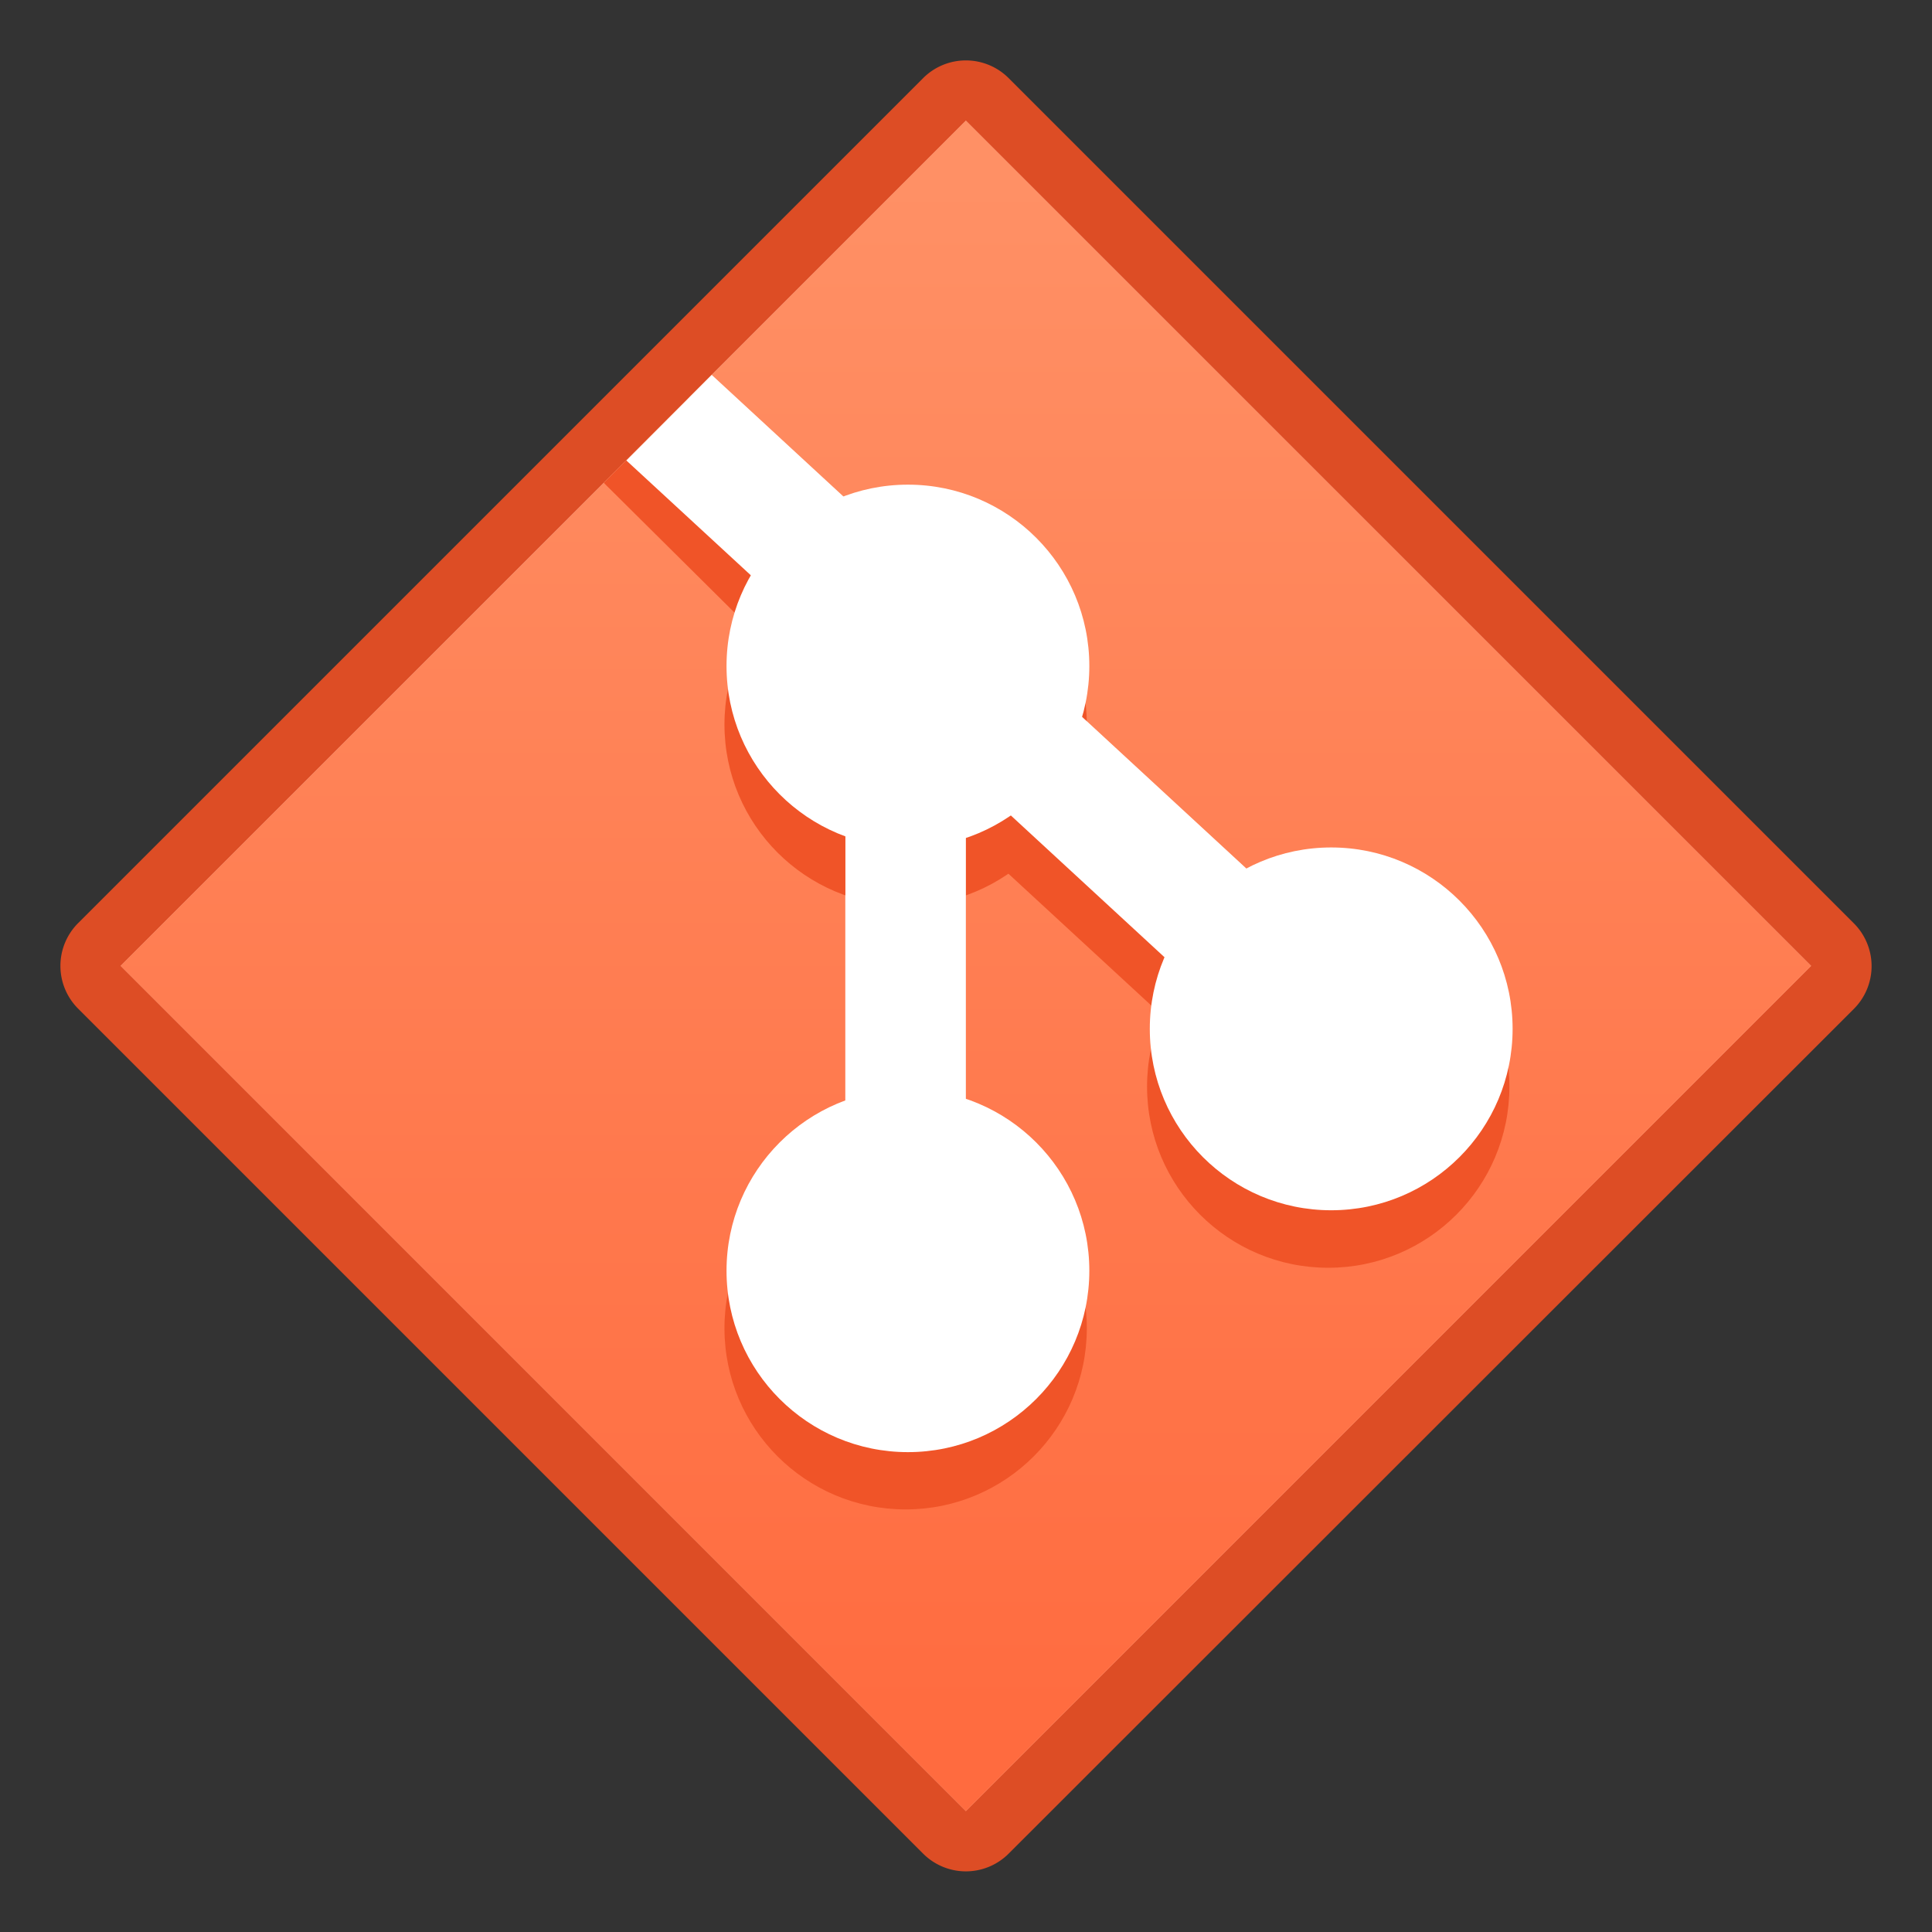 <?xml version="1.0" encoding="UTF-8" standalone="no"?>
<!-- Created with Inkscape (http://www.inkscape.org/) -->

<svg
   width="32"
   height="32"
   viewBox="0 0 8.467 8.467"
   version="1.1"
   id="svg5"
   inkscape:version="1.2 (dc2aedaf03, 2022-05-15)"
   sodipodi:docname="preferences-git.svg"
   xml:space="preserve"
   xmlns:inkscape="http://www.inkscape.org/namespaces/inkscape"
   xmlns:sodipodi="http://sodipodi.sourceforge.net/DTD/sodipodi-0.dtd"
   xmlns:xlink="http://www.w3.org/1999/xlink"
   xmlns="http://www.w3.org/2000/svg"
   xmlns:svg="http://www.w3.org/2000/svg"><rect x="0" y="0" width="8.467" height="8.467" fill="#333333" stroke="none"/><sodipodi:namedview
     id="namedview7"
     pagecolor="#ffffff"
     bordercolor="#000000"
     borderopacity="0.25"
     inkscape:showpageshadow="false"
     inkscape:pageopacity="0.0"
     inkscape:pagecheckerboard="0"
     inkscape:deskcolor="#d1d1d1"
     inkscape:document-units="px"
     showgrid="true"
     inkscape:zoom="20.48"
     inkscape:cx="29.760742"
     inkscape:cy="18.09082"
     inkscape:window-width="2160"
     inkscape:window-height="1335"
     inkscape:window-x="0"
     inkscape:window-y="0"
     inkscape:window-maximized="1"
     inkscape:current-layer="layer1"><inkscape:grid
       type="xygrid"
       id="grid290"
       originx="0"
       originy="0" /></sodipodi:namedview><defs
     id="defs2"><linearGradient
       inkscape:collect="always"
       id="linearGradient1444"><stop
         style="stop-color:#ff6b3f;stop-opacity:1;"
         offset="0"
         id="stop1440" /><stop
         style="stop-color:#ff9065;stop-opacity:1;"
         offset="1"
         id="stop1442" /></linearGradient><linearGradient
       inkscape:collect="always"
       xlink:href="#linearGradient1444"
       id="linearGradient1446"
       x1="1.588"
       y1="6.615"
       x2="1.588"
       y2="-0.265"
       gradientUnits="userSpaceOnUse"
       gradientTransform="translate(2.646,1.058)" /></defs><g
     inkscape:label="Capa 1"
     inkscape:groupmode="layer"
     id="layer1"><path
       style="color:#000000;fill:#dd4d25;fill-opacity:1;stroke-width:0.265;stroke-linecap:round;stroke-linejoin:round;stroke-miterlimit:1.8;paint-order:fill markers stroke"
       d="M 4.046,0.342 0.342,4.046 a 0.265,0.265 0 0 0 0,0.374 l 3.704,3.704 a 0.265,0.265 0 0 0 0.374,0 L 8.125,4.421 a 0.265,0.265 0 0 0 0,-0.374 L 4.42,0.342 a 0.265,0.265 0 0 0 -0.374,0 z M 4.233,0.903 7.563,4.233 4.233,7.563 0.903,4.233 Z"
       id="path1021" /><path
       style="color:#000000;fill:#ffb8a3;fill-opacity:1;stroke-width:0.529;stroke-linecap:round;stroke-linejoin:round;stroke-miterlimit:1.8;paint-order:fill markers stroke"
       d="M 4.233,0.529 0.529,4.233 4.233,7.937 7.937,4.233 Z"
       id="path1019" /><path
       style="color:#000000;fill:url(#linearGradient1446);fill-opacity:1;stroke-width:0.529;stroke-linecap:round;stroke-linejoin:round;stroke-miterlimit:1.8;paint-order:fill markers stroke"
       d="M 4.233,0.529 3.119,1.644 6,4.304 5.642,4.692 4.233,3.393 v 2.164 H 3.704 V 2.91 h 0.007 L 2.745,2.018 0.529,4.233 4.233,7.937 7.937,4.233 Z"
       id="path1984" /><g
       id="g3245"
       transform="translate(-1.2337359e-5,0.482)"><path
         id="path1019-7-6"
         style="color:#000000;fill:#f05428;fill-opacity:1;stroke-width:0.529;stroke-linecap:round;stroke-linejoin:round;stroke-miterlimit:1.8;paint-order:fill markers stroke"
         d="m 2.646,1.634 1.066,1.058 h -0.007 V 5.339 H 4.233 V 3.175 L 5.642,4.475 6,4.086 3.02,1.26 Z"
         sodipodi:nodetypes="cccccccccc" /><circle
         r="0.794"
         cy="2.693"
         cx="3.969"
         style="fill:#f05428;fill-opacity:1;stroke:none;stroke-width:0.529;stroke-linecap:round;stroke-linejoin:round;stroke-miterlimit:4;stroke-dasharray:none;stroke-opacity:1"
         id="circle163-2" /><circle
         style="fill:#f05428;fill-opacity:1;stroke:none;stroke-width:0.529;stroke-linecap:round;stroke-linejoin:round;stroke-miterlimit:4;stroke-dasharray:none;stroke-opacity:1"
         cx="5.821"
         cy="4.28"
         r="0.794"
         id="circle165-9" /><circle
         style="fill:#f05428;fill-opacity:1;stroke:none;stroke-width:0.529;stroke-linecap:round;stroke-linejoin:round;stroke-miterlimit:4;stroke-dasharray:none;stroke-opacity:1"
         cx="3.969"
         cy="5.339"
         r="0.794"
         id="circle167-1" /></g><g
       id="g3252"
       transform="translate(2.646,1.058)"><path
         id="path1019-7"
         style="color:#000000;fill:#ffffff;fill-opacity:1;stroke-width:0.529;stroke-linecap:round;stroke-linejoin:round;stroke-miterlimit:1.8;paint-order:fill markers stroke"
         d="M 0.099,0.96 1.066,1.852 h -0.007 V 4.498 H 1.587 V 2.334 L 2.996,3.634 3.354,3.245 0.473,0.585 Z" /><g
         id="g190"
         transform="matrix(0.265,0,0,0.265,-4.762,-3.704)"><circle
           r="3"
           cy="21"
           cx="23"
           style="opacity:1;fill:#ffffff;fill-opacity:1;stroke:none;stroke-width:2;stroke-linecap:round;stroke-linejoin:round;stroke-miterlimit:4;stroke-dasharray:none;stroke-opacity:1"
           id="circle163" /><circle
           style="opacity:1;fill:#ffffff;fill-opacity:1;stroke:none;stroke-width:2;stroke-linecap:round;stroke-linejoin:round;stroke-miterlimit:4;stroke-dasharray:none;stroke-opacity:1"
           cx="30"
           cy="27"
           r="3"
           id="circle165" /><circle
           style="opacity:1;fill:#ffffff;fill-opacity:1;stroke:none;stroke-width:2;stroke-linecap:round;stroke-linejoin:round;stroke-miterlimit:4;stroke-dasharray:none;stroke-opacity:1"
           cx="23"
           cy="31"
           r="3"
           id="circle167" /></g></g></g></svg>
